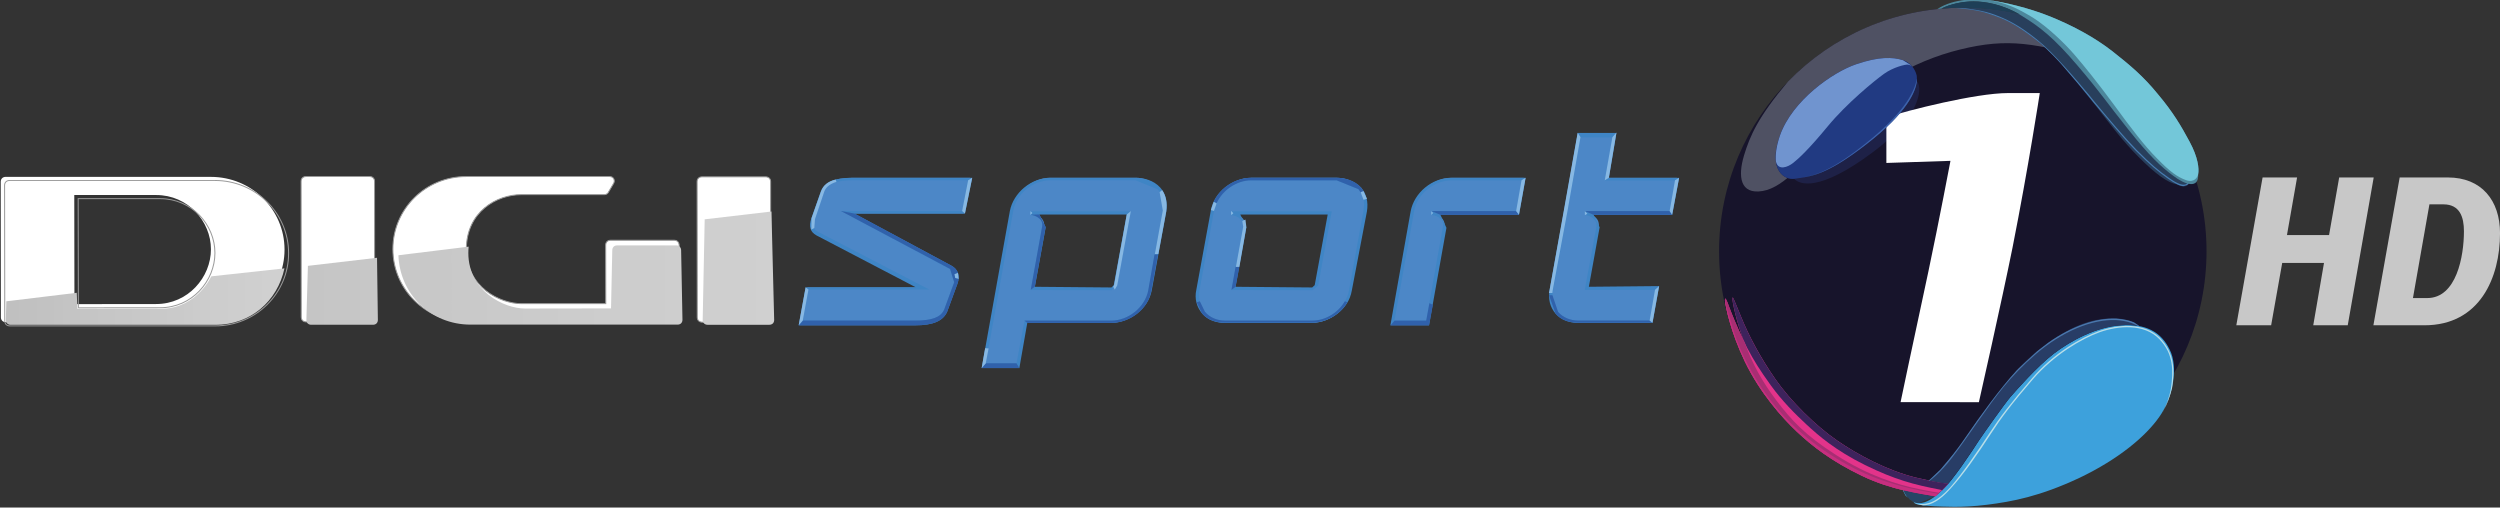 <svg width="200mm" height="40.602mm" version="1.1" viewBox="0 0 200 40.602" xmlns="http://www.w3.org/2000/svg">
 <rect x="0" y="0" width="200" height="40.602" fill="#333333" stroke="none"/>
 <defs>
  <clipPath id="n">
   <path d="m609 511h7v11h-7z"/>
  </clipPath>
  <clipPath id="o">
   <path d="m609.64 512.48-0.176 8.91c4e-3 0.262 0.176 0.43 0.43 0.43h5.402c0.258 0 0.434-0.168 0.43-0.43l-0.238-9.602z"/>
  </clipPath>
  <linearGradient id="w" x1=".85" x2=".938" gradientTransform="matrix(70.872,0,0,70.872,549.22,516.81)" gradientUnits="userSpaceOnUse">
   <stop stop-color="#cfcfcf" offset="0"/>
   <stop stop-color="#cfcfcf" offset=".5"/>
   <stop stop-color="#d0d0d0" offset="1"/>
  </linearGradient>
  <clipPath id="p">
   <path d="m582 514h26v8h-26z"/>
  </clipPath>
  <clipPath id="q">
   <path d="m601.97 514.79c-0.262 0-0.426 0.176-0.426 0.43l-0.109 5.148s-5.68 0.012-7.531 0.012c-1.855 0-4.969-1.551-4.969-4.914 0-0.195 0.012-0.383 0.027-0.566l-6.152 0.762c0.121 3.453 2.836 6.144 6.32 6.144h18.133c0.262 0 0.43-0.172 0.43-0.434l-0.117-6.152c-4e-3 -0.258-0.176-0.434-0.434-0.434z"/>
  </clipPath>
  <linearGradient id="x" x1=".489" x2=".836" gradientTransform="matrix(71.64,0,0,71.64,547.78,518.29)" gradientUnits="userSpaceOnUse">
   <stop stop-color="#c8c8c8" offset="0"/>
   <stop stop-color="#c8c8c8" offset=".125"/>
   <stop stop-color="#c9c9c9" offset=".25"/>
   <stop stop-color="#cacaca" offset=".375"/>
   <stop stop-color="#cbcbcb" offset=".5"/>
   <stop stop-color="#ccc" offset=".625"/>
   <stop stop-color="#cdcdcd" offset=".75"/>
   <stop stop-color="#cdcdcd" offset=".875"/>
   <stop stop-color="#cecece" offset="1"/>
  </linearGradient>
  <clipPath id="r">
   <path d="m574 515h8v7h-8z"/>
  </clipPath>
  <clipPath id="s">
   <path d="m574.88 516.6-0.133 4.785c-4e-3 0.262 0.168 0.434 0.43 0.434h5.402c0.258 0 0.43-0.172 0.43-0.434l-0.074-5.5z"/>
  </clipPath>
  <linearGradient id="y" x1=".374" x2=".467" gradientTransform="matrix(67.531,0,0,67.531,549.49,518.85)" gradientUnits="userSpaceOnUse">
   <stop stop-color="#c5c5c5" offset="0"/>
   <stop stop-color="#c6c6c6" offset=".5"/>
   <stop stop-color="#c7c7c7" offset="1"/>
  </linearGradient>
  <clipPath id="t">
   <path d="m547.79 507h27.215v17h-27.215z"/>
  </clipPath>
  <clipPath id="u">
   <path d="m548 516h25v6h-25z"/>
  </clipPath>
  <clipPath id="v">
   <path d="m566.42 517.53c-0.77 1.535-2.359 2.867-4.312 2.867h-7.422l-0.055-1.41-6.172 0.754-0.039 1.656c0 0.258 0.18 0.43 0.434 0.43h17.91c3.094 0 5.449-2.09 6.062-5.004z"/>
  </clipPath>
  <linearGradient id="z" x1=".041" x2=".384" gradientTransform="matrix(71.125,0,0,71.125,545.52,519.32)" gradientUnits="userSpaceOnUse">
   <stop stop-color="#c0c0c0" offset="0"/>
   <stop stop-color="#c0c0c0" offset=".031"/>
   <stop stop-color="#c1c1c1" offset=".062"/>
   <stop stop-color="#c1c1c1" offset=".094"/>
   <stop stop-color="#c2c2c2" offset=".125"/>
   <stop stop-color="#c2c2c2" offset=".156"/>
   <stop stop-color="#c3c3c3" offset=".188"/>
   <stop stop-color="#c4c4c4" offset=".219"/>
   <stop stop-color="#c4c4c4" offset=".25"/>
   <stop stop-color="#c5c5c5" offset=".281"/>
   <stop stop-color="#c5c5c5" offset=".312"/>
   <stop stop-color="#c6c6c6" offset=".344"/>
   <stop stop-color="#c6c6c6" offset=".375"/>
   <stop stop-color="#c7c7c7" offset=".406"/>
   <stop stop-color="#c7c7c7" offset=".438"/>
   <stop stop-color="#c8c8c8" offset=".469"/>
   <stop stop-color="#c8c8c8" offset=".5"/>
   <stop stop-color="#c9c9c9" offset=".531"/>
   <stop stop-color="#c9c9c9" offset=".562"/>
   <stop stop-color="#cacaca" offset=".594"/>
   <stop stop-color="#cacaca" offset=".625"/>
   <stop stop-color="#cbcbcb" offset=".656"/>
   <stop stop-color="#ccc" offset=".688"/>
   <stop stop-color="#ccc" offset=".719"/>
   <stop stop-color="#cdcdcd" offset=".75"/>
   <stop stop-color="#cdcdcd" offset=".781"/>
   <stop stop-color="#cecece" offset=".812"/>
   <stop stop-color="#cecece" offset=".844"/>
   <stop stop-color="#cfcfcf" offset=".875"/>
   <stop stop-color="#cfcfcf" offset=".906"/>
   <stop stop-color="#d0d0d0" offset=".938"/>
   <stop stop-color="#d0d0d0" offset=".969"/>
   <stop stop-color="#d1d1d1" offset="1"/>
  </linearGradient>
 </defs>
 <g transform="matrix(.882 0 0 .882 778.02 -393)">
  <path d="m-681.97 468.37c0 12.23-9.889 22.12-22.094 22.12-12.204 0-22.12-9.889-22.12-22.12 0-12.204 9.916-22.094 22.12-22.094s22.094 9.889 22.094 22.094" fill="#17142b"/>
  <path d="m-695.94 482.31c-2.657 3.603-1.71 5.944 1.788 4.84 2.841-0.895 5.944-3.735 7.207-6.155 1.105-2.13 0.657-3.708-1.132-3.735-2.104-0.019-5.628 2.025-7.864 5.05" fill="#7fcce6"/>
  <path d="m-704.06 446.28c-6.234 0-11.836 2.551-15.86 6.681-2.735 3.235-3.472 4.971-3.998 6.707-0.578 1.92-0.368 3.577 1.683 3.235 2.025-0.342 4.05-2.867 6.76-6.102 2.736-3.209 6.76-5.655 11.152-6.733 4.392-1.078 6.838-0.578 12.415 1v-1.157c-3.498-2.288-7.68-3.63-12.152-3.63" fill="#4f5163"/>
  <path d="m-684.65 462.3c0.815 0.447 1.369 0.057 1.21-0.947-0.153-0.973-1.21-3.104-1.21-3.104s-2.525-4.892-7.023-8.048c-2.209-1.525-4.787-2.551-6.812-3.209-1.788-0.473-3.656-0.71-5.576-0.71h-0.737c0.895 0.076 2.157 0.21 3.051 0.525 1.474 0.5 2.314 0.815 4.603 2.604 0 0 0.895 0.737 2.025 1.999 1.132 1.288 1.999 2.367 3.183 3.866 1.183 1.525 2.367 3.104 3.814 4.55 1.474 1.474 2.604 2.341 3.472 2.472" fill="#283f5c"/>
  <path d="m-683.42 461.54-0.342 0.71c-0.317 0.21-0.842 0.019-1.63-0.552-0.92-0.63-1.605-1.21-2.92-2.525-1.132-1.157-2.683-2.998-3.814-4.366l-0.552-0.683-0.019-0.019c-1.157-1.369-3.077-3.682-4.655-4.945-1.63-1.315-2.735-1.842-3.866-2.262-1-0.368-2.236-0.525-2.998-0.605h-0.578c0.895 0.076 2.157 0.21 3.051 0.527 1.474 0.5 2.314 0.815 4.603 2.604 0 0 0.893 0.737 2.025 1.999l1.42 1.657 0.92 1.105 0.019 0.019 0.552 0.683c1.132 1.342 2.683 3.209 3.814 4.366 1.315 1.315 2.025 1.893 2.946 2.551 0.605 0.422 1.078 0.658 1.393 0.658l0.342-0.115 0.237-0.315 0.057-0.5" fill="#477db3"/>
  <path d="m-709.43 490.05c0.134 0.5 0.71 1.13 1.369 1.157 0.683 0.019 1.315-0.422 2.157-1.21 0.868-0.763 2.735-3.577 3.261-4.419 0.552-0.815 2.314-3.314 2.867-3.971 0.578-0.658 2.367-2.709 3.945-3.945 1.579-1.21 3.919-2.446 6.102-2.578 2.236-0.153 3.63 0.578 4.418 2.209 0.815 1.605 0.29 4.366-0.947 6.102-1.21 1.737-3.656 3.814-7.233 5.523-3.577 1.683-6.102 2.157-8.417 2.446-2.341 0.29-3.919 0.153-4.734 0.134-0.815-0.057-1.157-0.057-1.683-0.21l-0.947-0.763-0.237-0.473z" fill="#3da1dc"/>
  <path d="m-705.9 489.99 0.527-0.552c-0.368-0.019-1.237-0.134-2.998-0.552-2.551-0.632-5.234-2.051-7.128-3.367-1.92-1.315-4.208-3.577-5.576-5.55-1.393-1.999-2.472-4.077-3.077-5.576-0.632-1.498-0.788-1.999-0.815-1.788-0.057 0.237 0.368 2.209 1.052 3.971-0.737-1.579-1.105-2.499-1.342-3.13-0.21-0.605-0.42-1.078-0.395-0.578 0.057 0.527 0.473 2.709 1.815 5.524 1.369 2.814 3.314 5.024 4.708 6.339 1.393 1.315 3.156 2.683 5.892 3.998 2.709 1.315 5.366 1.63 6.654 1.869l0.683-0.605" fill="#e3338a"/>
  <path d="m-715.5 485.52c-1.92-1.315-4.208-3.577-5.576-5.55-1.393-1.973-2.472-4.077-3.077-5.576-0.632-1.5-0.788-1.999-0.815-1.788-0.057 0.21 0.342 2.025 0.973 3.761l0.342 0.737c0.658 1.237 1.157 2.025 2.157 3.419 1.025 1.42 2.209 2.604 3.261 3.577 1.025 0.947 2.577 2.315 5.287 3.656 2.736 1.342 4.471 1.788 6.812 2.236l0.21 0.057 0.019-0.057 0.527-0.552c-0.368-0.019-1.21-0.134-2.998-0.552-2.551-0.632-5.208-2.051-7.128-3.367" fill="#3d235c"/>
  <path d="m-706.19 490.28c-0.42-0.057-0.947-0.153-1.737-0.317-2.078-0.395-4.813-1.288-7.628-3.104-2.841-1.815-4.077-3.183-5.418-4.945-1.342-1.762-2.183-3.367-2.841-5.129l-0.29-0.71 0.191 0.5c-0.737-1.579-1.105-2.499-1.342-3.13-0.21-0.605-0.42-1.078-0.395-0.578 0.057 0.5 0.473 2.736 1.815 5.524 1.367 2.814 3.314 5.024 4.708 6.339 1.393 1.315 3.156 2.683 5.892 3.998 2.735 1.315 5.365 1.63 6.654 1.867l0.395-0.317" fill="#a82e73"/>
  <path d="m-691.52 474.53c-3.051 0.395-6.128 2.998-7.654 4.629-1.498 1.63-3.367 4.208-4.55 5.944-0.763 1.132-1.63 2.236-2.367 3.051l-1.052 1c0.973 0.21 1.498 0.263 1.762 0.29l0.92-1.21 0.134-0.191 0.019-0.019c0.683-0.973 1.369-1.999 1.657-2.446 0.552-0.815 2.315-3.314 2.867-3.972 0.578-0.658 2.367-2.709 3.945-3.945 1.579-1.21 3.919-2.446 6.128-2.578 0.605-0.057 1.157-0.019 1.657 0.076-0.368-0.342-1.315-0.893-3.472-0.632" fill="#283d66"/>
  <path d="m-705.38 489.44-0.134 0.153z" fill="#283d66"/>
  <path d="m-706.01 490.1 0.095-0.095z" fill="#283d66"/>
  <path d="m-709.43 490.05c0.134 0.5 0.71 1.13 1.369 1.157l1.474-0.605c-0.658-0.095-1.657-0.263-2.841-0.552" fill="#264566"/>
  <path d="m-688.55 474.82c-0.368-0.153-0.895-0.29-1.605-0.342-1.842-0.076-4.051 0.71-6.128 2.157l-1.025 0.788-0.21 0.191-1.474 1.369-0.191 0.191c-1.498 1.63-3.367 4.208-4.55 5.944-0.5 0.737-1.025 1.447-1.552 2.078l-0.552 0.657-0.263 0.315-1.052 1 0.076 0.019c0.683-0.552 1-0.895 1.105-1.027l0.134-0.134c0.527-0.552 1-1.21 1.815-2.341l1.578-2.236c1.288-1.815 2.604-3.709 4.997-5.76 2.367-2.025 5.076-3.183 7.285-3.077 0.973 0.057 1.579 0.315 1.946 0.525l0.153 0.019-0.5-0.342" fill="#4a78ae"/>
  <path d="m-706.59 490.6 0.29-0.237-1.525-0.263c-2.788-0.578-5.287-1.342-8.312-3.314-3.051-1.999-4.708-3.945-5.813-5.497-1.105-1.525-2.262-3.656-2.867-5.55-0.578-1.92-0.737-2.367-0.815-2.946l-0.019-0.057v0.134c0.057 0.5 0.473 2.736 1.815 5.524 1.369 2.814 3.314 5.024 4.708 6.339 1.393 1.315 3.156 2.683 5.892 3.998 2.736 1.315 5.366 1.63 6.654 1.867" fill="#c72e7f"/>
  <path d="m-685.91 482.89c0.368-0.632 0.632-1.369 0.815-2.13 0.237-1.525 0.263-3.13-1.105-4.55-1.393-1.393-3.761-1.237-5.524-0.605-1.657 0.605-4.129 2.025-6.076 4.287-1.973 2.288-2.92 3.551-3.84 4.945-1.132 1.735-2.446 3.656-3.603 4.971-1.237 1.342-2.025 1.552-2.841 1.474l-0.422-0.057 0.191 0.057 0.632 0.134c0.71-0.019 1.474-0.368 2.525-1.552 1.183-1.288 2.499-3.209 3.63-4.945 0.92-1.42 1.842-2.656 3.814-4.945 1.946-2.236 4.393-3.656 6.05-4.261 1.71-0.605 4.024-0.788 5.392 0.605 1.342 1.369 1.288 2.946 1.078 4.445-0.153 0.92-0.5 1.71-0.71 2.13" fill="#b8dee8"/>
  <path d="m-683.52 458.41c-0.763-1.42-1.474-2.63-2.841-4.261-1.342-1.657-2.578-2.683-4.182-3.945-1.605-1.262-3.498-2.262-5.55-3.104-2.078-0.842-4.261-1.315-5.523-1.498-1.21-0.153-3.235-0.191-4.761 0.788l0.342-0.019c0.815-0.422 1.946-0.658 2.946-0.658 1.025 0 2.683 0.263 4.34 1.288 1.683 1.025 2.946 2.025 5.076 4.524 2.157 2.525 2.657 3.367 4.577 5.76 1.92 2.42 3.025 3.446 4.103 4.235 1.052 0.815 2.341 1.237 2.262-0.134 0.095-0.5 0-1.525-0.788-2.972" fill="#4c879c"/>
  <path d="m-682.73 461.38c0.095-0.5 0-1.525-0.788-2.972-0.763-1.42-1.474-2.63-2.841-4.261-1.342-1.657-2.578-2.683-4.182-3.945-1.605-1.237-3.498-2.262-5.55-3.104-2.078-0.842-4.261-1.315-5.524-1.498l-0.263-0.019c1.657 0.21 2.735 0.737 4.129 1.578 1.393 0.868 2.972 2.42 3.787 3.367 0.842 0.973 2.104 2.525 3.63 4.603 1.498 2.051 2.709 3.656 3.893 4.84 1.157 1.183 1.815 1.657 2.604 1.946 0.763 0.263 1.052-0.263 1.105-0.527" fill="#73c7d9"/>
  <path d="m-703.09 445.7c-1 0-2.13 0.237-2.946 0.658h-0.134c0.683-0.057 1.393-0.076 2.104-0.076 1.762 0 3.498 0.21 5.155 0.605-1.63-0.947-3.183-1.183-4.182-1.183" fill="#1e3f57"/>
  <path d="m-708.25 452.96c0.422 0.29 0.763 2.893-4.051 6.47-4.813 3.577-6.575 2.893-7.075 2.367-0.815 0.115-2.42-0.71-1.288-3.919 1.132-3.209 4.813-5.76 6.917-6.47 2.078-0.71 3.314-0.658 4.235-0.368 0.895 0.263 1.262 1.183 1.262 1.552v0.368" fill="#1e2147"/>
  <path d="m-709.72 482.05s1.078-5.155 2.525-11.862c0.973-4.603 1.999-10.021 1.999-10.021l-5.813 0.191v-4.129c1.893-0.632 8.127-2.209 11.021-2.209h2.893s-1.025 6.707-2.472 14.019c-0.973 4.839-3.051 14.019-3.051 14.019z" fill="#fff"/>
  <path d="m-708.25 452.96v-0.368c0-0.368-0.368-1.288-1.262-1.552-0.92-0.29-2.157-0.342-4.235 0.368-2.104 0.71-5.787 3.261-6.917 6.47-1.132 3.209 0.473 4.024 1.288 3.919 1.474-0.21 2.867-0.263 6.575-3.156 3.735-2.893 4.445-4.787 4.55-5.681" fill="#213a82"/>
  <path d="m-708.25 452.7c-0.134 0.92-0.842 2.867-4.576 5.839-3.104 2.499-4.603 2.946-5.865 3.156 1.262-0.191 2.736-0.605 5.892-3.051 3.735-2.893 4.445-4.787 4.55-5.681v-0.263" fill="#3d63ab"/>
  <path d="m-709.51 451.04c-0.92-0.29-2.157-0.342-4.235 0.368-2.104 0.71-5.787 3.261-6.917 6.47-0.342 1-0.42 1.762-0.368 2.341l0.019 0.057c0.21 0.788 1.052 0.473 1.552 0.076 0.5-0.395 1.393-1.21 3.13-3.314 1.735-2.104 4.261-4.156 5.102-4.761 0.842-0.605 1.946-0.868 2.183-0.842l0.315 0.095-0.788-0.5" fill="#7094cf"/>
 </g>
 <path d="m106.93 14.224h-6.813c-1.443 0-2.862 1.165-3.115 2.583l-1.165 6.433c-0.254 1.393 0.735 2.583 2.178 2.583h6.965c1.443 0 2.837-1.139 3.09-2.533l1.165-6.433c0.279-1.95-1.292-2.634-2.305-2.634m-1.621 8.585-0.329 0.279-6.281-0.018 0.912-4.913c0.129-0.886-0.937-1.088-0.937-1.088v-0.055l7.724 0.018zm-23.249 3.014h6.838c1.444 0 2.837-1.139 3.09-2.533l1.165-6.433c0.279-1.95-1.266-2.634-2.305-2.634h-6.813c-1.444 0-2.837 1.165-3.115 2.583l-2.203 12.46h2.735zm7.193-3.014-0.329 0.279-6.306-0.018 0.912-4.913c0.129-0.886-0.963-1.088-0.963-1.088v-0.055l7.75 0.018zm24.946 3.014 1.367-7.648c0.129-0.912-0.987-1.114-0.987-1.114v-0.055l6.787-0.018 0.531-2.761h-5.774c-1.468 0-2.862 1.191-3.115 2.609l-1.595 8.991zm12.157-15.018h2.811l-0.634 3.419h5.622l-0.456 2.76-6.711 0.018v0.055s1.038 0.202 0.912 1.088l-0.912 4.913 5.597 0.018-0.507 2.735h-5.8c-1.444 0-2.431-1.165-2.178-2.583l1.165-6.382zm-49.258 6.281h-9.269l8.256 4.356 0.404 1.191-0.836 2.254c-0.329 0.684-1.139 0.937-2.431 0.937h-9.143l0.507-2.837h9.219l-8.408-4.356c-0.404-0.202-0.583-0.557-0.355-1.165l0.761-2.203c0.228-0.583 0.836-1.038 2.381-1.038h9.421z" fill="#4c87c7" stroke-width="1"/>
 <path d="m81.549 29.443h-3.014l2.254-12.562c0.279-1.468 1.722-2.659 3.242-2.659h6.813c0.608 0 1.444 0.184 1.976 0.785 0.43 0.481 0.583 1.114 0.482 1.899l-1.165 6.331c-0.279 1.468-1.722 2.583-3.242 2.583h-6.711zm-2.684-0.38h2.457l0.634-3.419h6.939c1.393 0 2.71-1.09 2.963-2.406l1.165-6.407c0.11-0.684-0.018-1.266-0.43-1.696l-1.748-0.709h-6.813c-1.393 0-2.71 1.064-2.963 2.406zm35.456-3.039h-3.09l1.621-9.117c0.279-1.494 1.722-2.684 3.242-2.684h5.952l-0.531 2.963h-6.281l0.482 1.038zm-2.761-0.38h2.533l1.342-7.522c0.129-0.759-0.785-0.912-0.836-0.912l-0.092-0.018v-0.303h6.787l0.43-2.457h-5.597c-1.419 0-2.735 1.09-2.989 2.432zm-38.344 0.38h-9.32l0.557-3.039h8.813l-7.952-4.153c-0.505-0.279-0.634-0.735-0.404-1.367l0.759-2.153c0.303-0.759 1.088-1.088 2.507-1.088h9.598l-0.583 2.862h-8.839l7.775 4.179c0.507 0.279 0.684 0.785 0.482 1.393l-0.836 2.279c-0.329 0.735-1.114 1.09-2.558 1.09m-8.991-0.38h8.991c1.342 0 2.026-0.254 2.305-0.862l0.81-2.203-0.329-1.038-8.712-4.66h9.675l0.481-2.456h-9.269c-1.696 0-2.102 0.531-2.254 0.937l-0.735 2.178c-0.254 0.632 0 0.862 0.279 1.013l8.889 4.609h-9.675zm67.974 0.184h-5.926c-0.735 0-1.393-0.228-1.823-0.735-0.456-0.531-0.608-1.191-0.481-1.9l1.165-6.407 1.09-6.154h3.09l-0.608 3.596h5.622l-0.557 2.963h-6.281l0.482 0.987-0.862 4.761 5.622-0.055zm-5.749-14.841-1.038 5.901-1.165 6.382c-0.129 0.632 0.018 1.24 0.404 1.696 0.38 0.43 0.963 0.684 1.621 0.684h5.698l0.43-2.457h-5.622l0.937-5.065c0.092-0.735-0.785-0.912-0.836-0.912l-0.092-0.018v-0.303h6.787l0.43-2.457h-5.622l0.608-3.444zm-21.578 14.841h-6.863c-0.735 0-1.393-0.228-1.823-0.735-0.456-0.531-0.634-1.191-0.481-1.9l1.165-6.357c0.254-1.468 1.722-2.608 3.216-2.608h6.838c0.608 0 1.419 0.184 1.976 0.785 0.404 0.505 0.583 1.114 0.456 1.899l-1.215 6.357c-0.254 1.468-1.722 2.558-3.267 2.558m-4.761-11.397c-1.393 0-2.735 1.09-2.989 2.431l-1.165 6.382c-0.092 0.658 0.055 1.24 0.43 1.696 0.38 0.456 0.963 0.709 1.621 0.709h6.965c1.367 0 2.71-1.088 2.938-2.406l1.165-6.407c0.129-0.684-0.018-1.266-0.404-1.696l-1.748-0.709zm4.888 8.788-6.483-0.018 0.937-5.065c0.11-0.735-0.81-0.912-0.836-0.912l-0.129-0.018v-0.303h8.054l-1.09 5.951zm-6.154-0.279 6.129 0.055 0.202-0.184 1.038-5.648h-6.99l0.481 1.013zm-9.928 0.279-6.458-0.018 0.912-5.065c0.129-0.735-0.81-0.912-0.836-0.912l-0.129-0.018 0.018-0.303h8.028l-1.088 5.951zm-6.129-0.279 6.129 0.055 0.184-0.184 1.038-5.648h-6.99l0.507 1.013z" fill="#3f85c5" stroke-width="1"/>
 <path d="m99.149 21.344h-0.303l-0.329 1.849 0.329-0.254z" fill="#3061ab" stroke-width="1"/>
 <path d="m114.63 24.384-0.279-0.129-0.254 1.393h-2.533l-0.329 0.38h3.09z" fill="#3061ab" stroke-width="1"/>
 <path d="m107.79 24.174-0.202-0.073c-0.531 0.912-1.546 1.546-2.609 1.546h-6.965c-0.658 0-1.24-0.254-1.621-0.709l-0.404-0.836-0.254 0.092 0.43 0.886c0.456 0.507 1.09 0.735 1.849 0.735h6.863c1.215 0 2.355-0.658 2.912-1.647" fill="#3061ab" stroke-width="1"/>
 <path d="m126.78 16.884 0.709 0.303h6.281l-0.202-0.303z" fill="#3061ab" stroke-width="1"/>
 <path d="m131.97 25.643h-5.698c-0.658 0-1.24-0.254-1.621-0.684l-0.456-1.342h-0.279l0.531 1.468c0.43 0.505 1.088 0.735 1.823 0.735h5.926z" fill="#3061ab" stroke-width="1"/>
 <path d="m121.29 16.884h-6.787l0.735 0.303h6.281z" fill="#3061ab" stroke-width="1"/>
 <path d="m75.779 24.934 0.836-2.279c0.202-0.608 0.018-1.114-0.481-1.393l-7.775-4.179-1.09-0.202 8.738 4.635 0.329 1.064-0.81 2.203c-0.279 0.608-0.987 0.862-2.305 0.862h-8.991l-0.329 0.38h9.32c1.444 0 2.229-0.355 2.558-1.09" fill="#3061ab" stroke-width="1"/>
 <path d="m108.88 15.004c-0.531-0.608-1.367-0.785-1.95-0.785h-6.838c-1.24 0-2.456 0.785-2.989 1.899l0.228 0.129c0.481-1.038 1.595-1.823 2.786-1.823h6.813l1.748 0.709 0.254 0.38 0.228-0.129-0.279-0.38" fill="#3061ab" stroke-width="1"/>
 <path d="m81.319 29.063h-2.457l-0.329 0.38h3.014z" fill="#3061ab" stroke-width="1"/>
 <path d="m92.109 23.244 0.531-2.887h-0.279l-0.505 2.887c-0.254 1.318-1.569 2.406-2.963 2.406h-6.939l0.228 0.184h6.712c1.52 0 2.963-1.114 3.216-2.583" fill="#3061ab" stroke-width="1"/>
 <path d="m82.459 23.184 0.329-0.254 0.862-4.761-0.507-1.013-0.735 0.018 0.129 0.018c0.018 0 0.963 0.184 0.836 0.912z" fill="#3061ab" stroke-width="1"/>
 <path d="m98.539 17.184 0.129-0.129-0.184-0.184v0.303z" fill="#87b8e3" stroke-width="1"/>
 <path d="m92.769 15.364 0.254 1.468-0.634 3.495h0.279l0.634-3.419c0.092-0.684-0.018-1.24-0.329-1.696z" fill="#87b8e3" stroke-width="1"/>
 <path d="m99.709 18.174-0.073-0.608-0.254 0.11 0.073 0.456-0.583 3.216h0.279z" fill="#87b8e3" stroke-width="1"/>
 <path d="m109.08 15.284-0.228 0.092 0.228 0.608 0.279-0.073z" fill="#87b8e3" stroke-width="1"/>
 <path d="m96.869 16.804 0.254 0.073v-0.018l0.202-0.583-0.228-0.129z" fill="#87b8e3" stroke-width="1"/>
 <path d="m128.38 14.424 0.329-0.202 0.608-3.622-0.329 0.38z" fill="#87b8e3" stroke-width="1"/>
 <path d="m126.86 17.184 0.129-0.092-0.202-0.202v0.303z" fill="#87b8e3" stroke-width="1"/>
 <path d="m123.97 23.184-0.055 0.254h0.279l0.018-0.184 1.191-6.382 1.038-5.901-0.228-0.355-1.09 6.129z" fill="#87b8e3" stroke-width="1"/>
 <path d="m114.52 17.184 0.129-0.147-0.147-0.147v0.303z" fill="#87b8e3" stroke-width="1"/>
 <path d="m82.439 16.884-0.018 0.303h0.018l0.147-0.147z" fill="#87b8e3" stroke-width="1"/>
 <path d="m89.379 22.834 1.09-5.952-0.329 0.279-1.013 5.648-0.073 0.129 0.129 0.228z" fill="#87b8e3" stroke-width="1"/>
 <path d="m121.72 14.424-0.43 2.457 0.228 0.303 0.531-2.963z" fill="#87b8e3" stroke-width="1"/>
 <path d="m79.089 27.873-0.279-0.018-0.279 1.595 0.329-0.38z" fill="#87b8e3" stroke-width="1"/>
 <path d="m132.4 23.184-0.43 2.457 0.228 0.184 0.531-2.938z" fill="#87b8e3" stroke-width="1"/>
 <path d="m77.449 14.424-0.482 2.457 0.228 0.202 0.583-2.862z" fill="#87b8e3" stroke-width="1"/>
 <path d="m76.639 21.824-0.279 0.11 0.055 0.303 0.279 0.073z" fill="#87b8e3" stroke-width="1"/>
 <path d="m64.889 18.374 0.254-0.129 0.055-0.709 0.735-2.178c0.092-0.279 0.329-0.608 0.987-0.81l-0.073-0.184c-0.608 0.147-0.987 0.456-1.165 0.937l-0.759 2.153-0.018 0.912" fill="#87b8e3" stroke-width="1"/>
 <path d="m64.679 23.164-0.228-0.184-0.557 3.039 0.329-0.38z" fill="#87b8e3" stroke-width="1"/>
 <path d="m134 14.424-0.43 2.457 0.202 0.303 0.557-2.963z" fill="#87b8e3" stroke-width="1"/>
 <path d="m185.06 26.023 0.86-4.989h-3.343l-0.886 4.989h-2.786l2.102-11.827h2.76l-0.81 4.609h3.368l0.81-4.609h2.761l-2.077 11.827zm4.812 0 2.102-11.827h3.849c2.71 0 4.179 1.849 4.179 4.457 0 3.571-1.621 7.37-6.053 7.37zm4.305-2.178c2.355 0 2.938-3.368 2.938-5.344 0-1.139-0.329-2.153-1.647-2.153h-1.114l-1.318 7.496z" fill="#c8c8c8" stroke-width="1"/>
 <g transform="matrix(2.587 0 0 2.559 84.359 -557.66)">
  <path d="m-8.932 223.45h-1.968c-0.091 0-0.152 0.061-0.152 0.15l0.005 4.24c0.001 0.092 0.062 0.153 0.153 0.153h1.968c0.091 0 0.153-0.061 0.152-0.153l-0.004-4.24c-0.001-0.09-0.062-0.15-0.154-0.15" fill="#fff" stroke="#999" stroke-miterlimit="10" stroke-width=".031"/>
  <g transform="matrix(.353 0 0 .353 -226.02 43.872)" clip-path="url(#n)">
   <g clip-path="url(#o)">
    <path d="m609.46 511.79v10.031h6.266v-10.031z" fill="url(#w)"/>
   </g>
  </g>
  <path d="m-13.765 223.44h-4.426c-1.257 0-2.271 1.016-2.268 2.271 0 1.255 1.018 2.271 2.274 2.271h6.428c0.092 0 0.15-0.059 0.15-0.152l-0.001-2.245c-0.001-0.091-0.061-0.153-0.153-0.153h-1.968c-0.092 0-0.15 0.062-0.15 0.152l0.003 1.83h-2.606c-0.655 0-1.706-0.508-1.706-1.695 0-1.188 0.951-1.713 1.698-1.713h2.574c0.048 0 0.096-0.029 0.117-0.068l0.165-0.284c0.05-0.083 0.011-0.215-0.131-0.215" fill="#fff" stroke="#999" stroke-miterlimit="10" stroke-width=".031"/>
  <g transform="matrix(.353 0 0 .353 -226.02 43.872)" clip-path="url(#p)">
   <g clip-path="url(#q)">
    <path d="m582.81 514.79v7.019h24.883v-7.019z" fill="url(#x)"/>
   </g>
  </g>
  <path d="m-21.178 223.44h-1.968c-0.091 0-0.153 0.061-0.152 0.15l0.005 4.242c0 0.092 0.061 0.152 0.152 0.152h1.969c0.09 0 0.152-0.059 0.15-0.152l-0.005-4.242c0.001-0.09-0.061-0.15-0.152-0.15" fill="#fff" stroke="#999" stroke-miterlimit="10" stroke-width=".031"/>
  <g transform="matrix(.353 0 0 .353 -226.02 43.872)" clip-path="url(#r)">
   <g clip-path="url(#s)">
    <path d="m574.75 515.88v5.934h6.266v-5.934z" fill="url(#y)"/>
   </g>
  </g>
  <path d="m-26.085 223.45h-6.347c-0.092 0-0.154 0.061-0.154 0.152l0.005 4.239c0.001 0.092 0.063 0.153 0.154 0.153h6.347c1.254 0 2.271-1.017 2.27-2.271-0.001-1.255-1.02-2.272-2.275-2.272m-4.222 3.978-0.005-3.411h2.531c0.985 0 1.695 0.82 1.695 1.696 0 0.876-0.706 1.712-1.696 1.712-0.788 0-2.525 3e-3 -2.525 3e-3" fill="#fff"/>
  <g transform="matrix(.353 0 0 .353 -226.02 43.872)" clip-path="url(#t)">
   <path transform="matrix(1,0,0,-1,566.74,509.04)" d="m-0.001 5.4375e-4h-17.992c-0.262 0-0.438-0.172-0.438-0.43l0.016-12.016c0.004-0.262 0.18-0.434 0.438-0.434h17.992c3.555 0 6.438 2.883 6.434 6.438-0.004 3.559-2.891 6.441-6.449 6.441m-11.969-11.277-0.016 9.668h7.176c2.793 0 4.805-2.324 4.805-4.809s-2-4.852-4.809-4.852c-2.234 0-7.156-0.008-7.156-0.008" fill="none" stroke="#999" stroke-miterlimit="10" stroke-width=".088"/>
  </g>
  <g transform="matrix(.353 0 0 .353 -226.02 43.872)" clip-path="url(#u)">
   <g clip-path="url(#v)">
    <path d="m548.42 516.82v5.004h24.406v-5.004z" fill="url(#z)"/>
   </g>
  </g>
 </g>
</svg>
